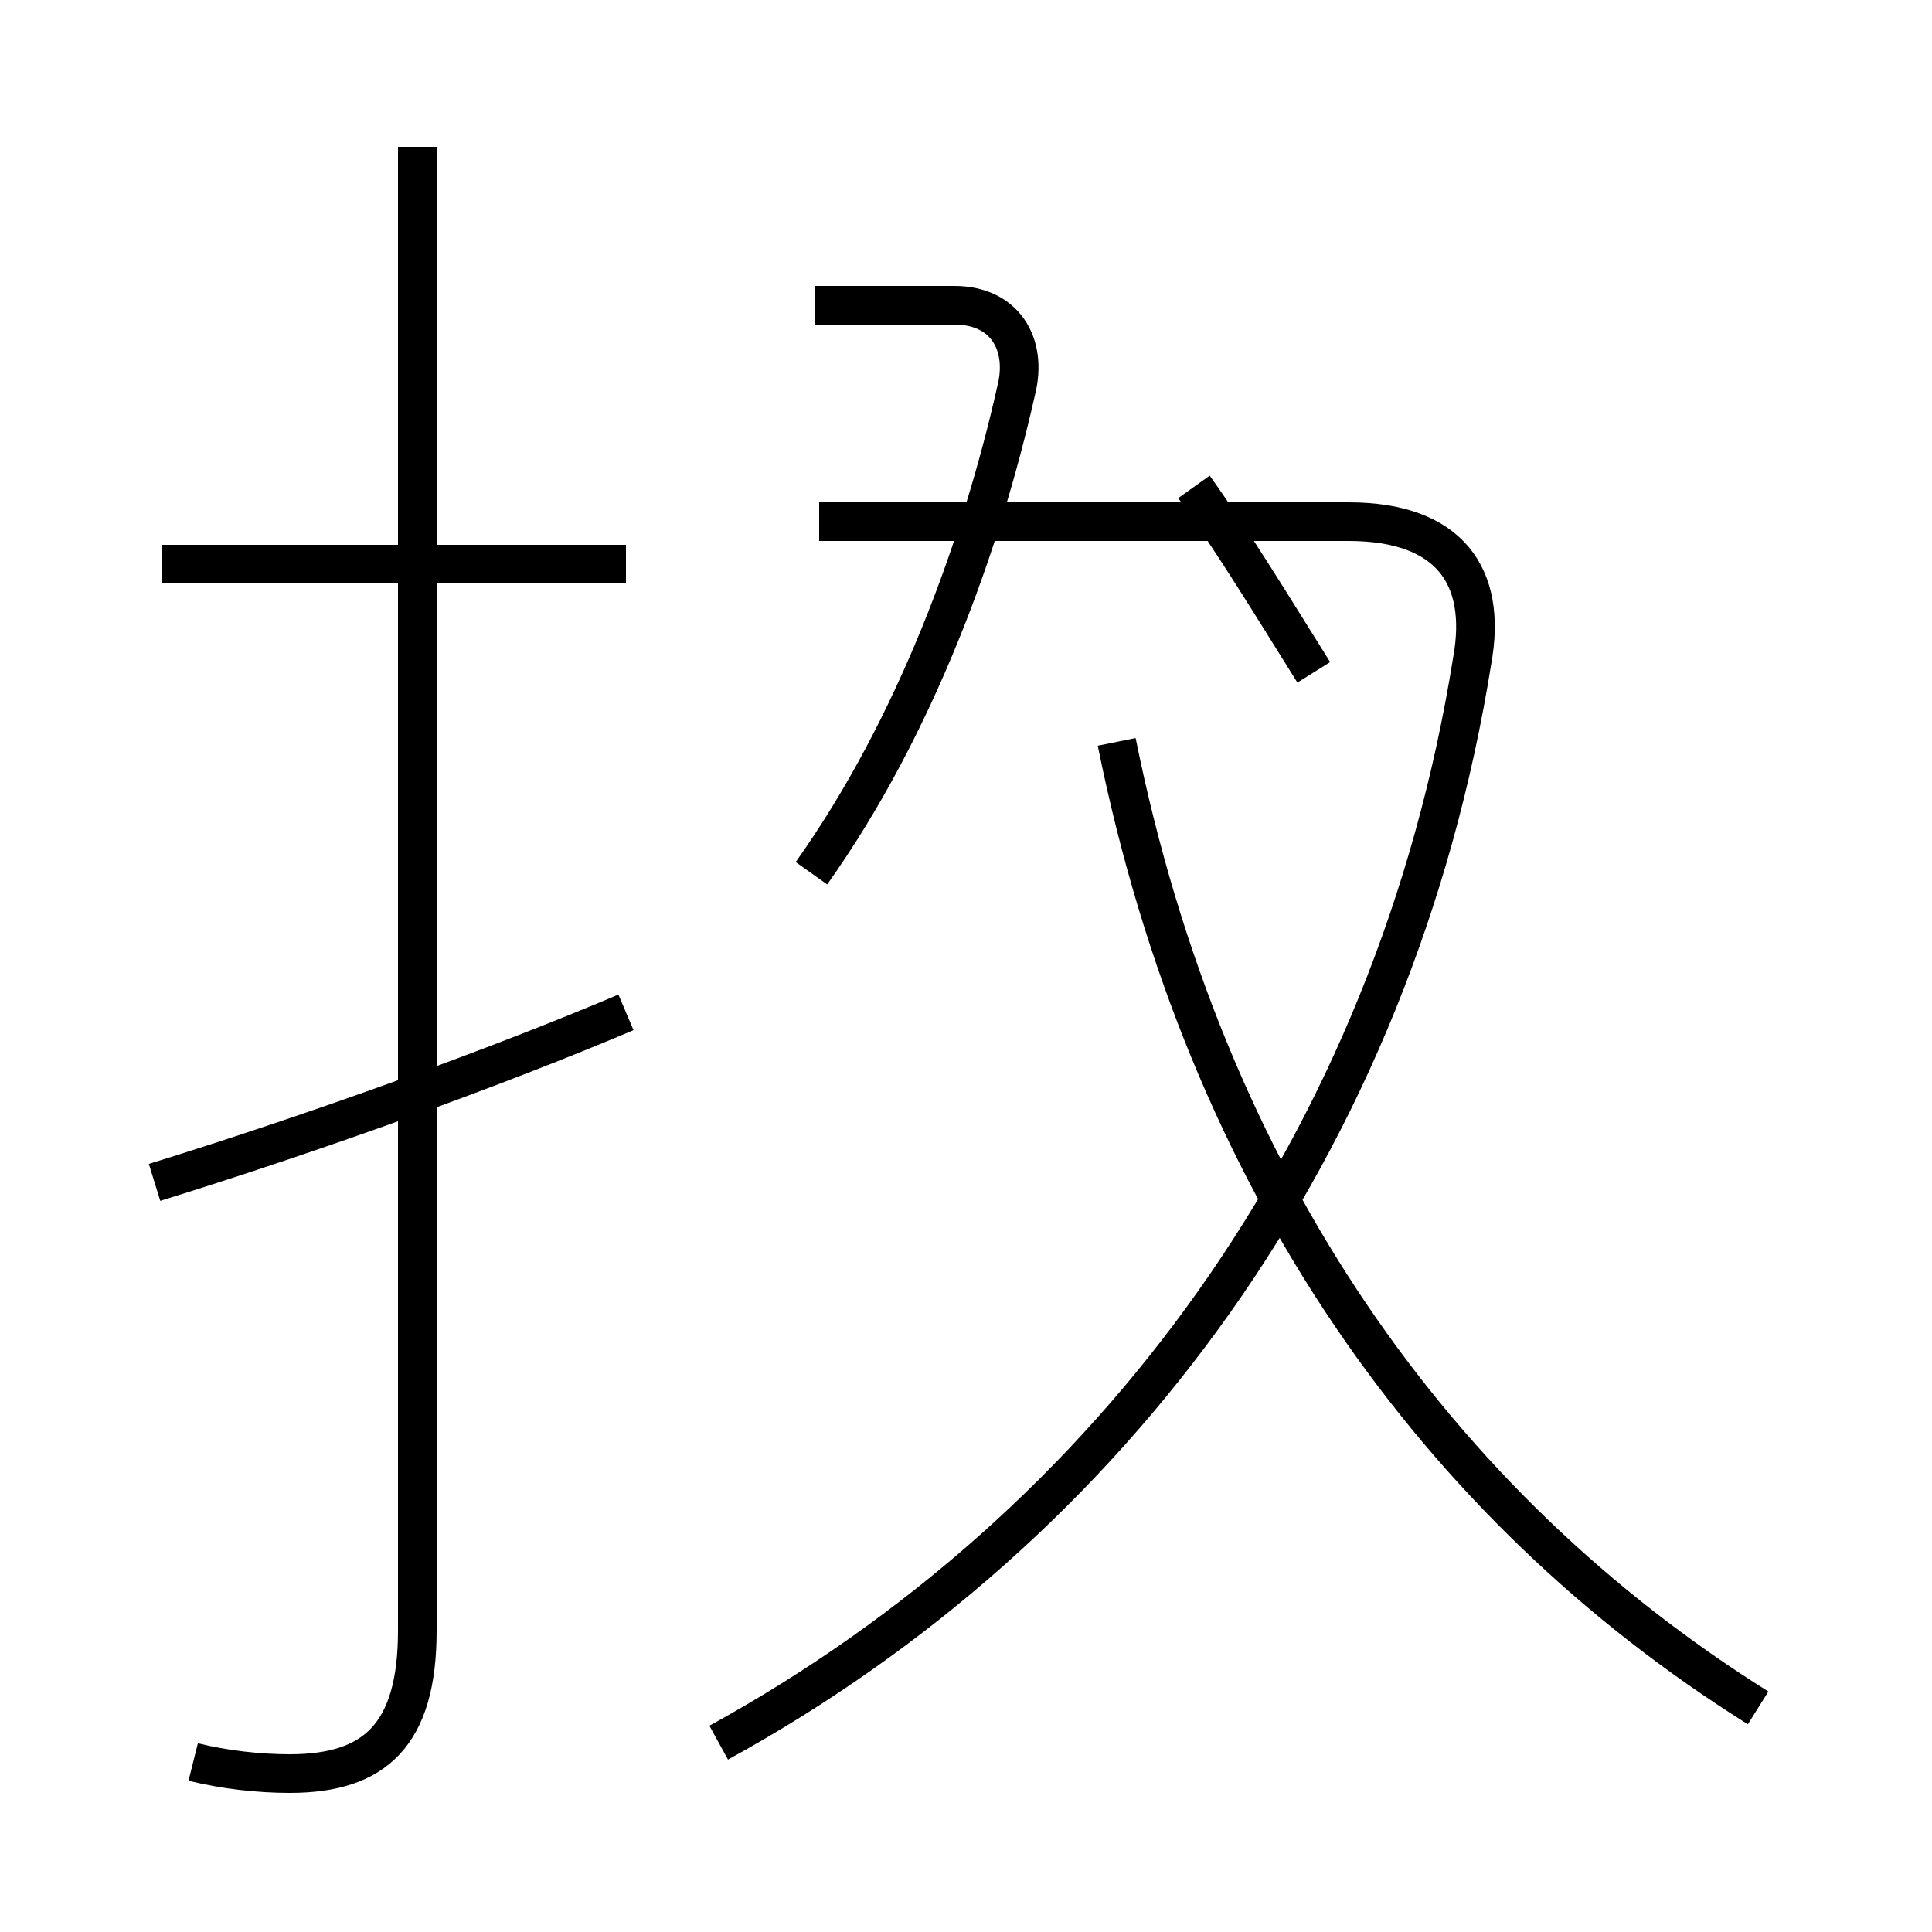 <?xml version='1.0' encoding='utf8'?>
<svg viewBox="0.0 -44.0 50.0 50.0" version="1.1" xmlns="http://www.w3.org/2000/svg">
<rect x="0.0" y="-44.0" width="50.0" height="50.0" fill="#808080" stroke="none"/>
<rect x="-1000" y="-1000" width="2000" height="2000" stroke="white" fill="white"/>
<g style="fill:none; stroke:#000000;  stroke-width:1">
<path d="M 16.2 29.4 L 4.2 29.4 M 5.0 -1.6 C 5.8 -1.8 6.7 -1.9 7.5 -1.9 C 9.7 -1.9 10.8 -0.9 10.8 1.8 L 10.8 40.2 M 4.0 13.4 C 8.2 14.7 12.9 16.4 16.2 17.8 M 21.0 21.4 C 23.7 25.2 25.4 29.9 26.3 33.9 C 26.6 35.1 26.0 36.1 24.7 36.1 L 21.1 36.1 M 18.6 -1.1 C 28.8 4.5 36.1 14.4 38.1 26.9 C 38.5 29.1 37.5 30.5 34.9 30.5 L 21.2 30.5 M 45.5 -0.2 C 37.2 5.0 31.2 13.4 28.9 24.8 M 34.0 26.6 C 33.0 28.2 31.9 30.0 30.9 31.4 " transform="scale(1, -1)" />
</g>
</svg>